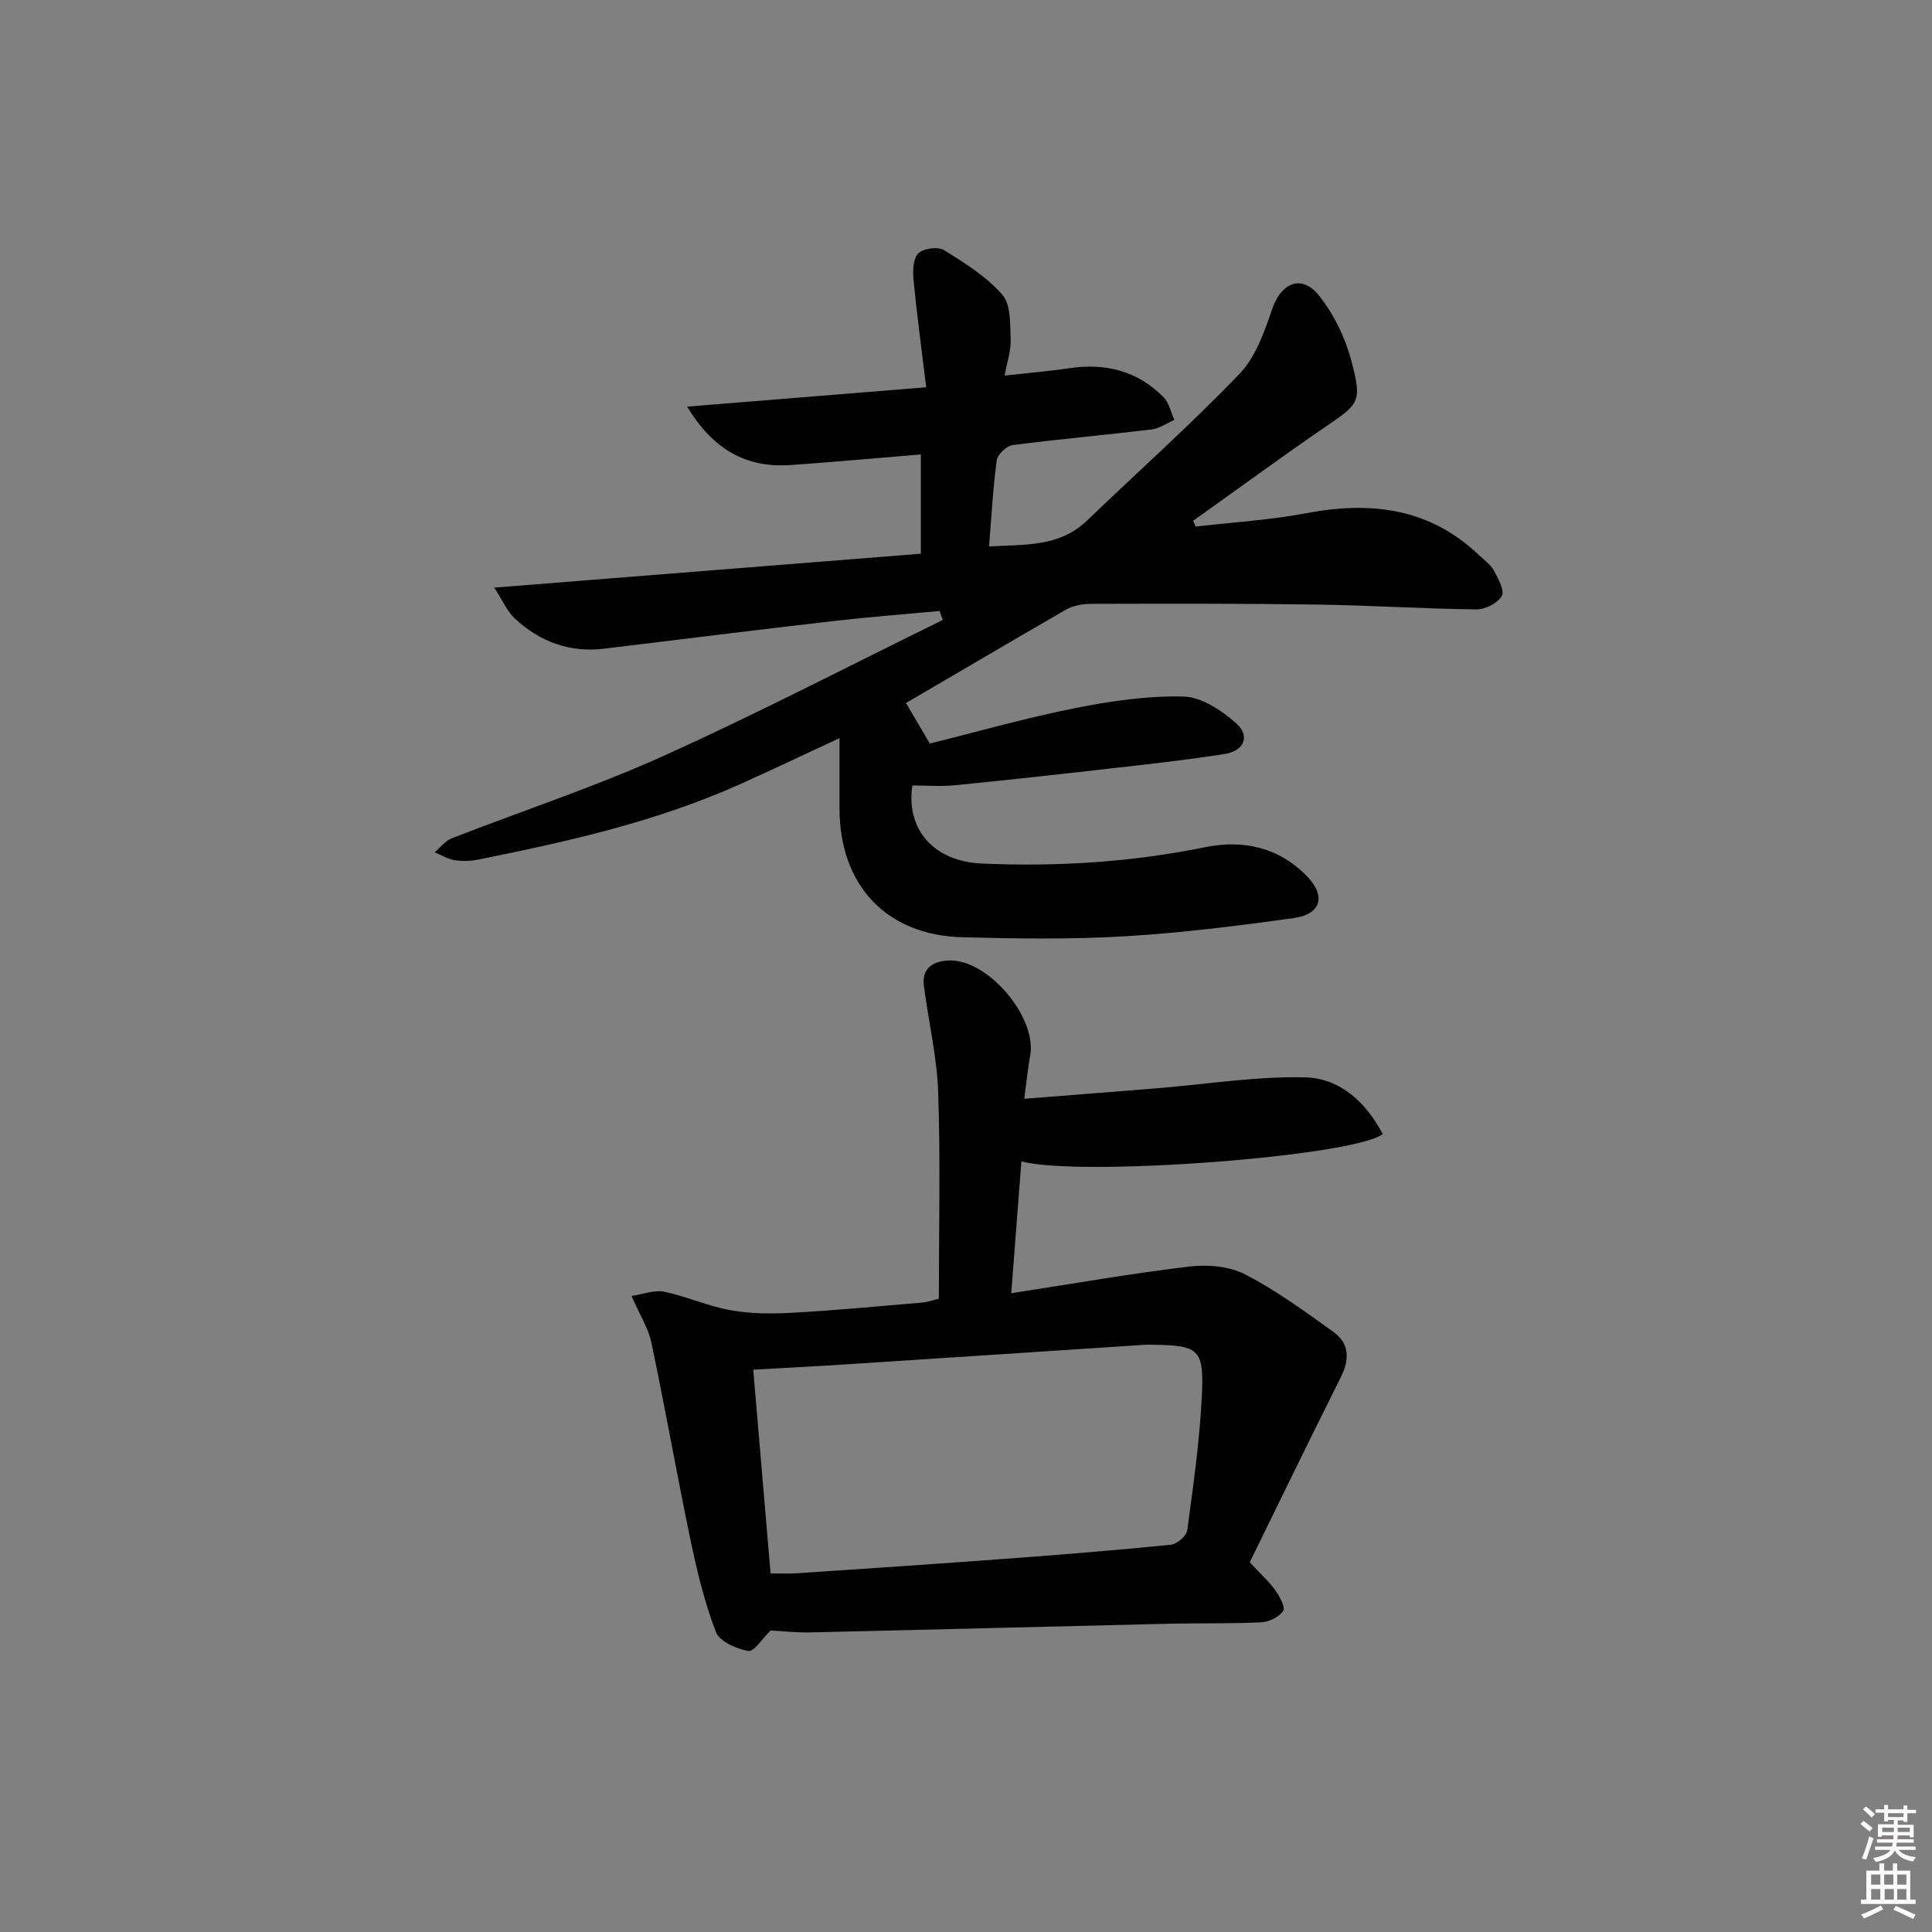 <svg enable-background="new 0 0 400 400" viewBox="0 0 400 400" xmlns="http://www.w3.org/2000/svg"><rect x="0" y="0" width="400" height="400" fill="#808080" stroke="none"/><path d="m385.2 377.6.6-.6c.6.4 1.3.9 1.9 1.5l-.6.7c-.8-.6-1.4-1.1-1.9-1.6zm.3 7.1c.6-1.4 1.1-2.9 1.5-4.5.3.1.6.3.9.4-.5 1.4-1 2.9-1.5 4.4l-.9-.2zm.2-10.1.6-.6c.7.5 1.3 1.1 1.9 1.6l-.7.7c-.6-.6-1.2-1.2-1.8-1.7zm8.4-.8h.8v.9h1.8v.7h-1.8v1.8h-.8v-.3h-1.2v.9h3.3v2.6h-.8v-.4h-2.5c0 .3 0 .6-.1.8h3.4v.7h-3.5c0 .3-.1.6-.1.8h4v.7h-3.5c.7.9 1.9 1.3 3.6 1.5-.2.2-.4.5-.6.9-1.9-.3-3.2-1.1-3.8-2.3-.5 1.1-1.8 2-3.9 2.4-.2-.3-.4-.5-.6-.8 1.9-.4 3.1-.9 3.6-1.7h-3.2v-.7h3.5c.1-.2.1-.5.2-.8h-3.3v-.7h3.4c0-.2 0-.5 0-.8h-2.4v.3h-.8v-2.6h3.3v-.9h-1.2v.3h-.8v-1.8h-1.8v-.7h1.8v-.9h.8v.9h3.2zm-4.4 5.5h2.4c0-.3 0-.6 0-.9h-2.4zm1.2-3.1h3.2v-.8h-3.2zm4.4 2.2h-2.4v.9h2.5v-.9z" fill="#fcfafa"/><path d="m389.2 385.8h.9v1.5h1.8v-1.5h.9v1.5h2.7v6h1.1v.9h-11.3v-.9h1.1v-6h2.7v-1.5zm.2 8.7.5.8c-1.2.6-2.5 1.3-4 1.9-.2-.3-.3-.6-.6-.8 1.6-.6 3-1.3 4.1-1.9zm-2-4.3h1.9v-2.1h-1.9zm0 3.1h1.9v-2.2h-1.9zm2.7-3.1h1.9v-2.1h-1.9zm.1 3.1h1.9v-2.2h-1.9zm2.3 1.3c1.4.6 2.7 1.2 4.1 1.8l-.5.9c-1.5-.7-2.8-1.4-4.1-1.9zm2.2-6.5h-1.9v2.1h1.9zm-1.9 5.2h1.9v-2.2h-1.9z" fill="#fcfafa"/><g fill="#010101"><path d="m187.58 145.55c1.63 2.77 3.11 5.3 4.93 8.39 9.68-2.4 19.7-5.26 29.88-7.29 7.43-1.48 15.11-2.63 22.63-2.44 3.75.09 7.96 2.9 10.97 5.59 2.9 2.59 1.58 5.67-2.41 6.3-7.7 1.22-15.46 2.07-23.2 2.95-10.9 1.25-21.8 2.45-32.71 3.53-2.91.29-5.88.04-8.77.04-1.38 9.19 4.49 15.74 14.43 16.17 15.51.68 30.9-.28 46.15-3.38 7.98-1.62 15.28.03 21.09 5.98 4.04 4.14 2.96 7.9-2.73 8.69-11.66 1.62-23.38 3.09-35.13 3.78-11.12.65-22.31.48-33.46.19-15.73-.41-25.4-10.74-25.44-26.61-.01-4.6 0-9.21 0-14.62-7.47 3.47-13.86 6.51-20.32 9.42-17.38 7.83-35.83 11.99-54.39 15.71-1.61.32-3.36.4-4.97.14-1.43-.23-2.77-1.07-4.15-1.64 1.18-.98 2.2-2.36 3.56-2.89 14.52-5.67 29.4-10.56 43.59-16.95 19.62-8.84 38.73-18.78 58.06-28.25-.22-.62-.44-1.24-.66-1.86-7.29.68-14.6 1.23-21.87 2.07-15.83 1.83-31.64 3.79-47.46 5.72-7.27.89-13.49-1.41-18.72-6.34-1.43-1.34-2.24-3.33-4.16-6.29 30.36-2.41 59.23-4.71 88.33-7.02 0-6.97 0-13.54 0-20.55-9.14.75-18.02 1.56-26.91 2.19-9.14.64-16.02-3.08-21.48-12.09 16.63-1.35 32.47-2.63 49.5-4.01-.98-8.04-1.95-15.2-2.64-22.39-.17-1.8-.06-4.33 1.03-5.36 1.08-1.03 4.07-1.42 5.32-.64 4.31 2.68 8.8 5.49 12.07 9.25 1.79 2.06 1.57 6.1 1.71 9.28.1 2.23-.72 4.51-1.26 7.44 4.83-.54 9.06-.88 13.26-1.51 7.56-1.14 14.26.49 19.67 6.01 1.14 1.16 1.5 3.1 2.22 4.68-1.58.68-3.11 1.79-4.75 1.98-9.56 1.15-19.16 1.99-28.71 3.23-1.26.16-3.14 1.91-3.31 3.12-.79 5.74-1.08 11.54-1.6 17.86 7.51-.41 14.59.13 20.3-5.36 10.53-10.13 21.47-19.86 31.58-30.39 3.34-3.48 5.14-8.73 6.77-13.47 1.85-5.38 6.08-7.2 9.67-2.71 3.1 3.88 5.46 8.78 6.72 13.6 2.25 8.59 1.59 8.78-5.68 13.77-9.14 6.27-18.08 12.83-27.11 19.26.18.4.36.79.54 1.19 7.66-.89 15.4-1.35 22.96-2.78 13.34-2.52 25.46-1.06 35.69 8.69 1.08 1.03 2.41 1.95 3.09 3.21.9 1.65 2.26 4.15 1.62 5.27-.84 1.48-3.42 2.78-5.24 2.76-10.98-.13-21.94-.84-32.92-1-15.62-.23-31.24-.19-46.87-.15-1.74 0-3.71.36-5.19 1.2-11.07 6.38-22.09 12.89-33.12 19.33z"/><path d="m209.37 267.75c12.95-2 24.88-4.1 36.89-5.53 3.78-.45 8.27-.06 11.56 1.64 6.44 3.33 12.39 7.68 18.3 11.94 3.27 2.36 3.32 5.67 1.49 9.32-6.44 12.84-12.7 25.78-18.86 38.33 2.46 2.65 4.1 4.11 5.32 5.85.88 1.25 2.1 3.5 1.6 4.22-.87 1.26-2.92 2.28-4.52 2.36-6.32.31-12.66.15-18.99.29-24.79.58-49.58 1.24-74.37 1.8-2.96.07-5.93-.28-8.25-.4-1.69 1.65-3.41 4.45-4.61 4.24-2.46-.42-5.95-1.96-6.71-3.92-2.35-6.1-3.89-12.55-5.24-18.98-2.85-13.62-5.25-27.33-8.12-40.95-.63-2.99-2.41-5.74-4.12-9.65 2.62-.39 4.83-1.29 6.77-.88 4.67 1 9.14 3.02 13.83 3.85 4.15.74 8.5.75 12.73.51 8.96-.5 17.91-1.34 26.85-2.11 1.28-.11 2.53-.58 3.46-.81 0-14.44.34-28.59-.14-42.71-.25-7.38-2.01-14.7-2.96-22.06-.47-3.67 1.9-5.06 5.05-5.24 8.04-.46 18.41 11.67 16.96 19.66-.47 2.59-.72 5.23-1.23 8.97 9.54-.75 18.59-1.45 27.65-2.19 10.2-.83 20.42-2.51 30.58-2.24 7.17.19 12.57 5.19 16 11.75-6.25 4.65-62.69 8.89-74.82 5.64-.68 8.95-1.36 17.78-2.1 27.3zm-49.83 58c1.85 0 3.64.1 5.42-.02 14.41-.97 28.83-1.92 43.23-3 11.42-.85 22.84-1.77 34.23-2.91 1.26-.13 3.22-1.81 3.38-2.97 1.25-9.2 2.56-18.42 3.02-27.68.5-9.98-.53-10.65-10.6-10.76-.33 0-.67-.02-1 0-20.55 1.35-41.1 2.71-61.65 4.04-6.41.42-12.83.74-19.62 1.13 1.21 14.15 2.38 28 3.59 42.17z"/></g></svg>
